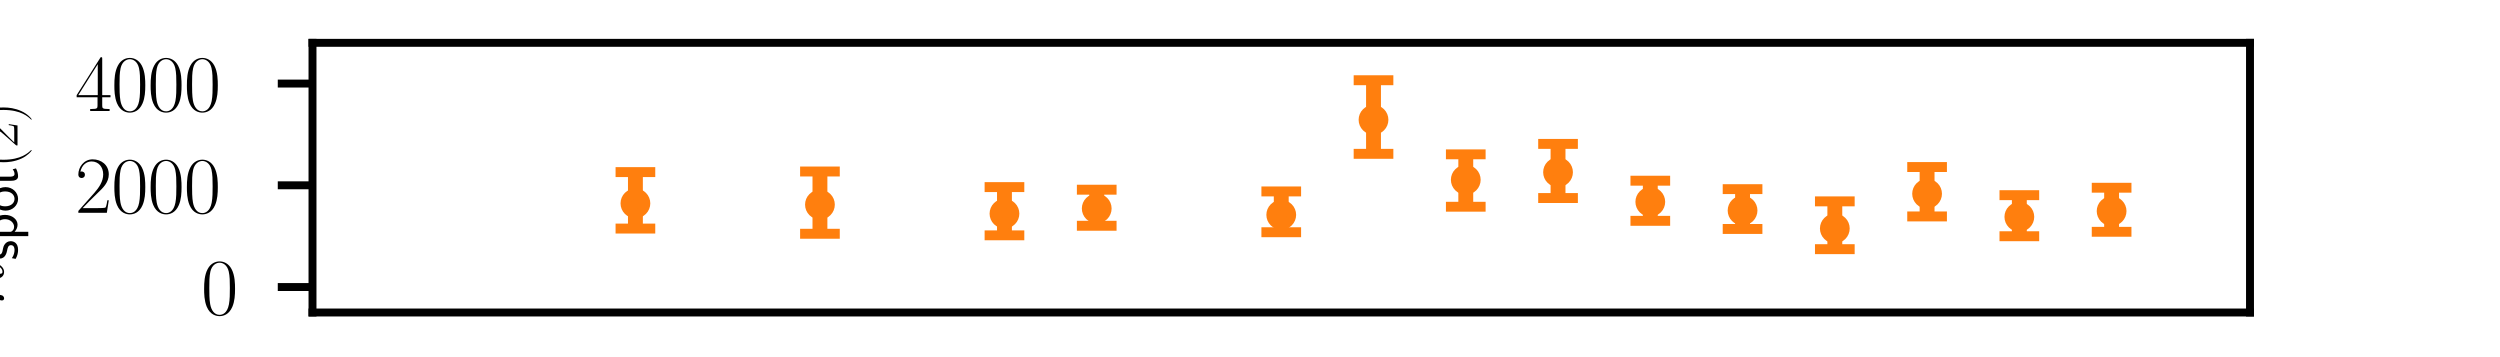 <?xml version="1.0" encoding="utf-8" standalone="no"?>
<!DOCTYPE svg PUBLIC "-//W3C//DTD SVG 1.1//EN"
  "http://www.w3.org/Graphics/SVG/1.1/DTD/svg11.dtd">
<svg height="36pt" version="1.1" viewBox="0 0 252 36" width="252pt" xmlns="http://www.w3.org/2000/svg" xmlns:xlink="http://www.w3.org/1999/xlink">
 <defs>
  <style type="text/css">*{stroke-linecap:butt;stroke-linejoin:round;}</style>
 </defs>
 <g id="figure_1">
  <g id="patch_1">
   <path d="M 0 36 
L 252 36 
L 252 0 
L 0 0 
z
" style="fill:none;"/>
  </g>
  <g id="axes_1">
   <g id="patch_2">
    <path d="M 31.5 31.5 
L 226.8 31.5 
L 226.8 4.32 
L 31.5 4.32 
z
" style="fill:none;"/>
   </g>
   <g id="matplotlib.axis_1"/>
   <g id="matplotlib.axis_2">
    <g id="ytick_1">
     <g id="line2d_1">
      <defs>
       <path d="M 0 0 
L -3.5 0 
" id="mac20e68ac1" style="stroke:#000000;stroke-width:0.8;"/>
      </defs>
      <g>
       <use style="stroke:#000000;stroke-width:0.8;" x="31.5" xlink:href="#mac20e68ac1" y="28.936"/>
      </g>
     </g>
     <g id="text_1">
      <!-- $\mathdefault{0}$ -->
      <g transform="translate(20.266 31.703)scale(0.08 -0.08)">
       <defs>
        <path d="M 2688 2025 
C 2688 2416 2682 3080 2413 3591 
C 2176 4039 1798 4198 1466 4198 
C 1158 4198 768 4058 525 3597 
C 269 3118 243 2524 243 2025 
C 243 1661 250 1106 448 619 
C 723 -39 1216 -128 1466 -128 
C 1760 -128 2208 -7 2470 600 
C 2662 1042 2688 1559 2688 2025 
z
M 1466 -26 
C 1056 -26 813 325 723 812 
C 653 1188 653 1738 653 2096 
C 653 2588 653 2997 736 3387 
C 858 3929 1216 4096 1466 4096 
C 1728 4096 2067 3923 2189 3400 
C 2272 3036 2278 2607 2278 2096 
C 2278 1680 2278 1169 2202 792 
C 2067 95 1690 -26 1466 -26 
z
" id="CMR17-30" transform="scale(0.016)"/>
       </defs>
       <use transform="scale(0.996)" xlink:href="#CMR17-30"/>
      </g>
     </g>
    </g>
    <g id="ytick_2">
     <g id="line2d_2">
      <g>
       <use style="stroke:#000000;stroke-width:0.8;" x="31.5" xlink:href="#mac20e68ac1" y="18.679"/>
      </g>
     </g>
     <g id="text_2">
      <!-- $\mathdefault{2000}$ -->
      <g transform="translate(7.563 21.447)scale(0.08 -0.08)">
       <defs>
        <path d="M 2669 989 
L 2554 989 
C 2490 536 2438 459 2413 420 
C 2381 369 1920 369 1830 369 
L 602 369 
C 832 619 1280 1072 1824 1597 
C 2214 1967 2669 2402 2669 3035 
C 2669 3790 2067 4224 1395 4224 
C 691 4224 262 3604 262 3030 
C 262 2780 448 2748 525 2748 
C 589 2748 781 2787 781 3010 
C 781 3207 614 3264 525 3264 
C 486 3264 448 3258 422 3245 
C 544 3790 915 4058 1306 4058 
C 1862 4058 2227 3617 2227 3035 
C 2227 2479 1901 2000 1536 1584 
L 262 146 
L 262 0 
L 2515 0 
L 2669 989 
z
" id="CMR17-32" transform="scale(0.016)"/>
       </defs>
       <use transform="scale(0.996)" xlink:href="#CMR17-32"/>
       <use transform="translate(45.69 0)scale(0.996)" xlink:href="#CMR17-30"/>
       <use transform="translate(91.381 0)scale(0.996)" xlink:href="#CMR17-30"/>
       <use transform="translate(137.071 0)scale(0.996)" xlink:href="#CMR17-30"/>
      </g>
     </g>
    </g>
    <g id="ytick_3">
     <g id="line2d_3">
      <g>
       <use style="stroke:#000000;stroke-width:0.8;" x="31.5" xlink:href="#mac20e68ac1" y="8.423"/>
      </g>
     </g>
     <g id="text_3">
      <!-- $\mathdefault{4000}$ -->
      <g transform="translate(7.563 11.19)scale(0.08 -0.08)">
       <defs>
        <path d="M 2150 4122 
C 2150 4256 2144 4256 2029 4256 
L 128 1254 
L 128 1088 
L 1779 1088 
L 1779 457 
C 1779 224 1766 160 1318 160 
L 1197 160 
L 1197 0 
C 1402 0 1747 0 1965 0 
C 2182 0 2528 0 2733 0 
L 2733 160 
L 2611 160 
C 2163 160 2150 224 2150 457 
L 2150 1088 
L 2803 1088 
L 2803 1254 
L 2150 1254 
L 2150 4122 
z
M 1798 3703 
L 1798 1254 
L 256 1254 
L 1798 3703 
z
" id="CMR17-34" transform="scale(0.016)"/>
       </defs>
       <use transform="scale(0.996)" xlink:href="#CMR17-34"/>
       <use transform="translate(45.69 0)scale(0.996)" xlink:href="#CMR17-30"/>
       <use transform="translate(91.381 0)scale(0.996)" xlink:href="#CMR17-30"/>
       <use transform="translate(137.071 0)scale(0.996)" xlink:href="#CMR17-30"/>
      </g>
     </g>
    </g>
    <g id="text_4">
     <!-- $h_{\mathsf{spot}(2)}$ -->
     <g transform="translate(0.331 30.734)rotate(-90)scale(0.08 -0.08)">
      <defs>
       <path d="M 1798 4257 
C 1805 4283 1818 4321 1818 4352 
C 1818 4416 1754 4416 1741 4416 
C 1734 4416 1421 4388 1389 4380 
C 1280 4373 1184 4358 1069 4358 
C 909 4345 864 4339 864 4224 
C 864 4160 915 4160 1005 4160 
C 1318 4160 1325 4103 1325 4040 
C 1325 4002 1312 3951 1306 3932 
L 378 248 
C 352 152 352 140 352 101 
C 352 -38 461 -64 525 -64 
C 634 -64 717 19 749 89 
L 1037 1245 
C 1069 1386 1107 1520 1139 1660 
C 1210 1929 1210 1935 1331 2120 
C 1453 2305 1741 2689 2234 2689 
C 2490 2689 2579 2497 2579 2242 
C 2579 1884 2330 1188 2189 805 
C 2131 651 2099 568 2099 453 
C 2099 166 2298 -64 2605 -64 
C 3200 -64 3424 875 3424 913 
C 3424 945 3398 971 3360 971 
C 3302 971 3296 952 3264 843 
C 3117 332 2880 64 2624 64 
C 2560 64 2458 64 2458 269 
C 2458 436 2534 640 2560 710 
C 2675 1018 2963 1773 2963 2145 
C 2963 2528 2739 2816 2253 2816 
C 1888 2816 1568 2644 1306 2312 
L 1798 4257 
z
" id="CMMI12-68" transform="scale(0.016)"/>
       <path d="M 2061 2627 
C 1683 2807 1389 2807 1197 2807 
C 742 2807 198 2648 198 2003 
C 198 1359 902 1218 1094 1179 
C 1389 1122 1715 1058 1715 740 
C 1715 337 1254 337 1171 337 
C 915 337 563 407 243 638 
L 166 210 
C 531 0 883 -64 1178 -64 
C 1965 -64 2163 416 2163 781 
C 2163 1094 1984 1305 1862 1401 
C 1651 1568 1574 1587 1050 1696 
C 960 1709 646 1779 646 2066 
C 646 2432 1050 2432 1139 2432 
C 1555 2432 1811 2303 1984 2208 
L 2061 2627 
z
" id="CMSS17-73" transform="scale(0.016)"/>
       <path d="M 966 333 
C 1178 129 1466 -5 1773 -5 
C 2368 -5 2880 603 2880 1412 
C 2880 2159 2496 2816 1946 2816 
C 1626 2816 1242 2702 954 2472 
L 954 2765 
L 480 2765 
L 480 -1216 
L 966 -1216 
L 966 333 
z
M 966 2100 
C 1018 2176 1235 2415 1587 2415 
C 2035 2415 2394 1960 2394 1412 
C 2394 787 1958 384 1530 384 
C 1402 384 1267 415 1139 523 
C 966 674 966 768 966 857 
L 966 2100 
z
" id="CMSS17-70" transform="scale(0.016)"/>
       <path d="M 2829 1356 
C 2829 2176 2221 2816 1504 2816 
C 768 2816 173 2157 173 1356 
C 173 544 787 -64 1498 -64 
C 2227 -64 2829 563 2829 1356 
z
M 1504 337 
C 1050 337 659 709 659 1408 
C 659 2151 1114 2427 1498 2427 
C 1914 2427 2342 2126 2342 1408 
C 2342 683 1926 337 1504 337 
z
" id="CMSS17-6f" transform="scale(0.016)"/>
       <path d="M 1069 2368 
L 1901 2368 
L 1901 2737 
L 1069 2737 
L 1069 3520 
L 614 3520 
L 614 2737 
L 109 2737 
L 109 2368 
L 602 2368 
L 602 749 
C 602 384 685 -64 1107 -64 
C 1427 -64 1722 25 2003 172 
L 1901 548 
C 1747 414 1562 337 1363 337 
C 1082 337 1069 696 1069 856 
L 1069 2368 
z
" id="CMSS17-74" transform="scale(0.016)"/>
       <path d="M 1958 -1561 
C 1958 -1555 1958 -1542 1939 -1523 
C 1645 -1224 858 -407 858 1581 
C 858 3569 1632 4379 1946 4697 
C 1946 4704 1958 4717 1958 4736 
C 1958 4755 1939 4768 1914 4768 
C 1843 4768 1299 4296 986 3594 
C 666 2887 576 2199 576 1588 
C 576 1128 621 351 1005 -471 
C 1312 -1135 1837 -1600 1914 -1600 
C 1946 -1600 1958 -1587 1958 -1561 
z
" id="CMR17-28" transform="scale(0.016)"/>
       <path d="M 1683 1581 
C 1683 2040 1638 2817 1254 3639 
C 947 4303 422 4768 346 4768 
C 326 4768 301 4761 301 4729 
C 301 4717 307 4710 314 4697 
C 621 4378 1402 3568 1402 1584 
C 1402 -407 627 -1217 314 -1537 
C 307 -1549 301 -1556 301 -1568 
C 301 -1600 326 -1600 346 -1600 
C 416 -1600 960 -1128 1274 -426 
C 1594 281 1683 969 1683 1581 
z
" id="CMR17-29" transform="scale(0.016)"/>
      </defs>
      <use transform="scale(0.996)" xlink:href="#CMMI12-68"/>
      <use transform="translate(56.155 -17.925)scale(0.697)" xlink:href="#CMSS17-73"/>
      <use transform="translate(81.294 -17.925)scale(0.697)" xlink:href="#CMSS17-70"/>
      <use transform="translate(116.859 -17.925)scale(0.697)" xlink:href="#CMSS17-6f"/>
      <use transform="translate(149.649 -17.925)scale(0.697)" xlink:href="#CMSS17-74"/>
      <use transform="translate(173.331 -17.925)scale(0.697)" xlink:href="#CMR17-28"/>
      <use transform="translate(198.028 -17.925)scale(0.697)" xlink:href="#CMR17-32"/>
      <use transform="translate(230.011 -17.925)scale(0.697)" xlink:href="#CMR17-29"/>
     </g>
    </g>
   </g>
   <g id="LineCollection_1">
    <path clip-path="url(#pbe40fb1592)" d="M 64.05 23.04 
L 64.05 17.348 
" style="fill:none;stroke:#ff7f0e;stroke-width:1.5;"/>
    <path clip-path="url(#pbe40fb1592)" d="M 82.65 23.566 
L 82.65 17.287 
" style="fill:none;stroke:#ff7f0e;stroke-width:1.5;"/>
    <path clip-path="url(#pbe40fb1592)" d="M 101.25 23.722 
L 101.25 18.861 
" style="fill:none;stroke:#ff7f0e;stroke-width:1.5;"/>
    <path clip-path="url(#pbe40fb1592)" d="M 110.55 22.755 
L 110.55 19.124 
" style="fill:none;stroke:#ff7f0e;stroke-width:1.5;"/>
    <path clip-path="url(#pbe40fb1592)" d="M 129.15 23.411 
L 129.15 19.299 
" style="fill:none;stroke:#ff7f0e;stroke-width:1.5;"/>
    <path clip-path="url(#pbe40fb1592)" d="M 138.45 15.509 
L 138.45 8.088 
" style="fill:none;stroke:#ff7f0e;stroke-width:1.5;"/>
    <path clip-path="url(#pbe40fb1592)" d="M 147.75 20.839 
L 147.75 15.557 
" style="fill:none;stroke:#ff7f0e;stroke-width:1.5;"/>
    <path clip-path="url(#pbe40fb1592)" d="M 157.05 19.964 
L 157.05 14.504 
" style="fill:none;stroke:#ff7f0e;stroke-width:1.5;"/>
    <path clip-path="url(#pbe40fb1592)" d="M 166.35 22.258 
L 166.35 18.213 
" style="fill:none;stroke:#ff7f0e;stroke-width:1.5;"/>
    <path clip-path="url(#pbe40fb1592)" d="M 175.65 23.079 
L 175.65 19.064 
" style="fill:none;stroke:#ff7f0e;stroke-width:1.5;"/>
    <path clip-path="url(#pbe40fb1592)" d="M 184.95 25.115 
L 184.95 20.295 
" style="fill:none;stroke:#ff7f0e;stroke-width:1.5;"/>
    <path clip-path="url(#pbe40fb1592)" d="M 194.25 21.816 
L 194.25 16.839 
" style="fill:none;stroke:#ff7f0e;stroke-width:1.5;"/>
    <path clip-path="url(#pbe40fb1592)" d="M 203.55 23.813 
L 203.55 19.674 
" style="fill:none;stroke:#ff7f0e;stroke-width:1.5;"/>
    <path clip-path="url(#pbe40fb1592)" d="M 212.85 23.366 
L 212.85 18.924 
" style="fill:none;stroke:#ff7f0e;stroke-width:1.5;"/>
   </g>
   <g id="line2d_4">
    <defs>
     <path d="M 2 0 
L -2 -0 
" id="md8b10faf95" style="stroke:#ff7f0e;"/>
    </defs>
    <g clip-path="url(#pbe40fb1592)">
     <use style="fill:#ff7f0e;stroke:#ff7f0e;" x="64.05" xlink:href="#md8b10faf95" y="23.04"/>
     <use style="fill:#ff7f0e;stroke:#ff7f0e;" x="82.65" xlink:href="#md8b10faf95" y="23.566"/>
     <use style="fill:#ff7f0e;stroke:#ff7f0e;" x="101.25" xlink:href="#md8b10faf95" y="23.722"/>
     <use style="fill:#ff7f0e;stroke:#ff7f0e;" x="110.55" xlink:href="#md8b10faf95" y="22.755"/>
     <use style="fill:#ff7f0e;stroke:#ff7f0e;" x="129.15" xlink:href="#md8b10faf95" y="23.411"/>
     <use style="fill:#ff7f0e;stroke:#ff7f0e;" x="138.45" xlink:href="#md8b10faf95" y="15.509"/>
     <use style="fill:#ff7f0e;stroke:#ff7f0e;" x="147.75" xlink:href="#md8b10faf95" y="20.839"/>
     <use style="fill:#ff7f0e;stroke:#ff7f0e;" x="157.05" xlink:href="#md8b10faf95" y="19.964"/>
     <use style="fill:#ff7f0e;stroke:#ff7f0e;" x="166.35" xlink:href="#md8b10faf95" y="22.258"/>
     <use style="fill:#ff7f0e;stroke:#ff7f0e;" x="175.65" xlink:href="#md8b10faf95" y="23.079"/>
     <use style="fill:#ff7f0e;stroke:#ff7f0e;" x="184.95" xlink:href="#md8b10faf95" y="25.115"/>
     <use style="fill:#ff7f0e;stroke:#ff7f0e;" x="194.25" xlink:href="#md8b10faf95" y="21.816"/>
     <use style="fill:#ff7f0e;stroke:#ff7f0e;" x="203.55" xlink:href="#md8b10faf95" y="23.813"/>
     <use style="fill:#ff7f0e;stroke:#ff7f0e;" x="212.85" xlink:href="#md8b10faf95" y="23.366"/>
    </g>
   </g>
   <g id="line2d_5">
    <g clip-path="url(#pbe40fb1592)">
     <use style="fill:#ff7f0e;stroke:#ff7f0e;" x="64.05" xlink:href="#md8b10faf95" y="17.348"/>
     <use style="fill:#ff7f0e;stroke:#ff7f0e;" x="82.65" xlink:href="#md8b10faf95" y="17.287"/>
     <use style="fill:#ff7f0e;stroke:#ff7f0e;" x="101.25" xlink:href="#md8b10faf95" y="18.861"/>
     <use style="fill:#ff7f0e;stroke:#ff7f0e;" x="110.55" xlink:href="#md8b10faf95" y="19.124"/>
     <use style="fill:#ff7f0e;stroke:#ff7f0e;" x="129.15" xlink:href="#md8b10faf95" y="19.299"/>
     <use style="fill:#ff7f0e;stroke:#ff7f0e;" x="138.45" xlink:href="#md8b10faf95" y="8.088"/>
     <use style="fill:#ff7f0e;stroke:#ff7f0e;" x="147.75" xlink:href="#md8b10faf95" y="15.557"/>
     <use style="fill:#ff7f0e;stroke:#ff7f0e;" x="157.05" xlink:href="#md8b10faf95" y="14.504"/>
     <use style="fill:#ff7f0e;stroke:#ff7f0e;" x="166.35" xlink:href="#md8b10faf95" y="18.213"/>
     <use style="fill:#ff7f0e;stroke:#ff7f0e;" x="175.65" xlink:href="#md8b10faf95" y="19.064"/>
     <use style="fill:#ff7f0e;stroke:#ff7f0e;" x="184.95" xlink:href="#md8b10faf95" y="20.295"/>
     <use style="fill:#ff7f0e;stroke:#ff7f0e;" x="194.25" xlink:href="#md8b10faf95" y="16.839"/>
     <use style="fill:#ff7f0e;stroke:#ff7f0e;" x="203.55" xlink:href="#md8b10faf95" y="19.674"/>
     <use style="fill:#ff7f0e;stroke:#ff7f0e;" x="212.85" xlink:href="#md8b10faf95" y="18.924"/>
    </g>
   </g>
   <g id="line2d_6">
    <defs>
     <path d="M 0 1 
C 0.265 1 0.52 0.895 0.707 0.707 
C 0.895 0.52 1 0.265 1 0 
C 1 -0.265 0.895 -0.52 0.707 -0.707 
C 0.52 -0.895 0.265 -1 0 -1 
C -0.265 -1 -0.52 -0.895 -0.707 -0.707 
C -0.895 -0.52 -1 -0.265 -1 0 
C -1 0.265 -0.895 0.52 -0.707 0.707 
C -0.52 0.895 -0.265 1 0 1 
z
" id="m867764309e" style="stroke:#ff7f0e;"/>
    </defs>
    <g clip-path="url(#pbe40fb1592)">
     <use style="fill:#ff7f0e;stroke:#ff7f0e;" x="64.05" xlink:href="#m867764309e" y="20.5"/>
     <use style="fill:#ff7f0e;stroke:#ff7f0e;" x="82.65" xlink:href="#m867764309e" y="20.626"/>
     <use style="fill:#ff7f0e;stroke:#ff7f0e;" x="101.25" xlink:href="#m867764309e" y="21.535"/>
     <use style="fill:#ff7f0e;stroke:#ff7f0e;" x="110.55" xlink:href="#m867764309e" y="21.016"/>
     <use style="fill:#ff7f0e;stroke:#ff7f0e;" x="129.15" xlink:href="#m867764309e" y="21.656"/>
     <use style="fill:#ff7f0e;stroke:#ff7f0e;" x="138.45" xlink:href="#m867764309e" y="12.075"/>
     <use style="fill:#ff7f0e;stroke:#ff7f0e;" x="147.75" xlink:href="#m867764309e" y="18.122"/>
     <use style="fill:#ff7f0e;stroke:#ff7f0e;" x="157.05" xlink:href="#m867764309e" y="17.36"/>
     <use style="fill:#ff7f0e;stroke:#ff7f0e;" x="166.35" xlink:href="#m867764309e" y="20.346"/>
     <use style="fill:#ff7f0e;stroke:#ff7f0e;" x="175.65" xlink:href="#m867764309e" y="21.218"/>
     <use style="fill:#ff7f0e;stroke:#ff7f0e;" x="184.95" xlink:href="#m867764309e" y="23.029"/>
     <use style="fill:#ff7f0e;stroke:#ff7f0e;" x="194.25" xlink:href="#m867764309e" y="19.531"/>
     <use style="fill:#ff7f0e;stroke:#ff7f0e;" x="203.55" xlink:href="#m867764309e" y="21.86"/>
     <use style="fill:#ff7f0e;stroke:#ff7f0e;" x="212.85" xlink:href="#m867764309e" y="21.28"/>
    </g>
   </g>
   <g id="patch_3">
    <path d="M 31.5 31.5 
L 31.5 4.32 
" style="fill:none;stroke:#000000;stroke-linecap:square;stroke-linejoin:miter;stroke-width:0.8;"/>
   </g>
   <g id="patch_4">
    <path d="M 226.8 31.5 
L 226.8 4.32 
" style="fill:none;stroke:#000000;stroke-linecap:square;stroke-linejoin:miter;stroke-width:0.8;"/>
   </g>
   <g id="patch_5">
    <path d="M 31.5 31.5 
L 226.8 31.5 
" style="fill:none;stroke:#000000;stroke-linecap:square;stroke-linejoin:miter;stroke-width:0.8;"/>
   </g>
   <g id="patch_6">
    <path d="M 31.5 4.32 
L 226.8 4.32 
" style="fill:none;stroke:#000000;stroke-linecap:square;stroke-linejoin:miter;stroke-width:0.8;"/>
   </g>
  </g>
 </g>
 <defs>
  <clipPath id="pbe40fb1592">
   <rect height="27.18" width="195.3" x="31.5" y="4.32"/>
  </clipPath>
 </defs>
</svg>
